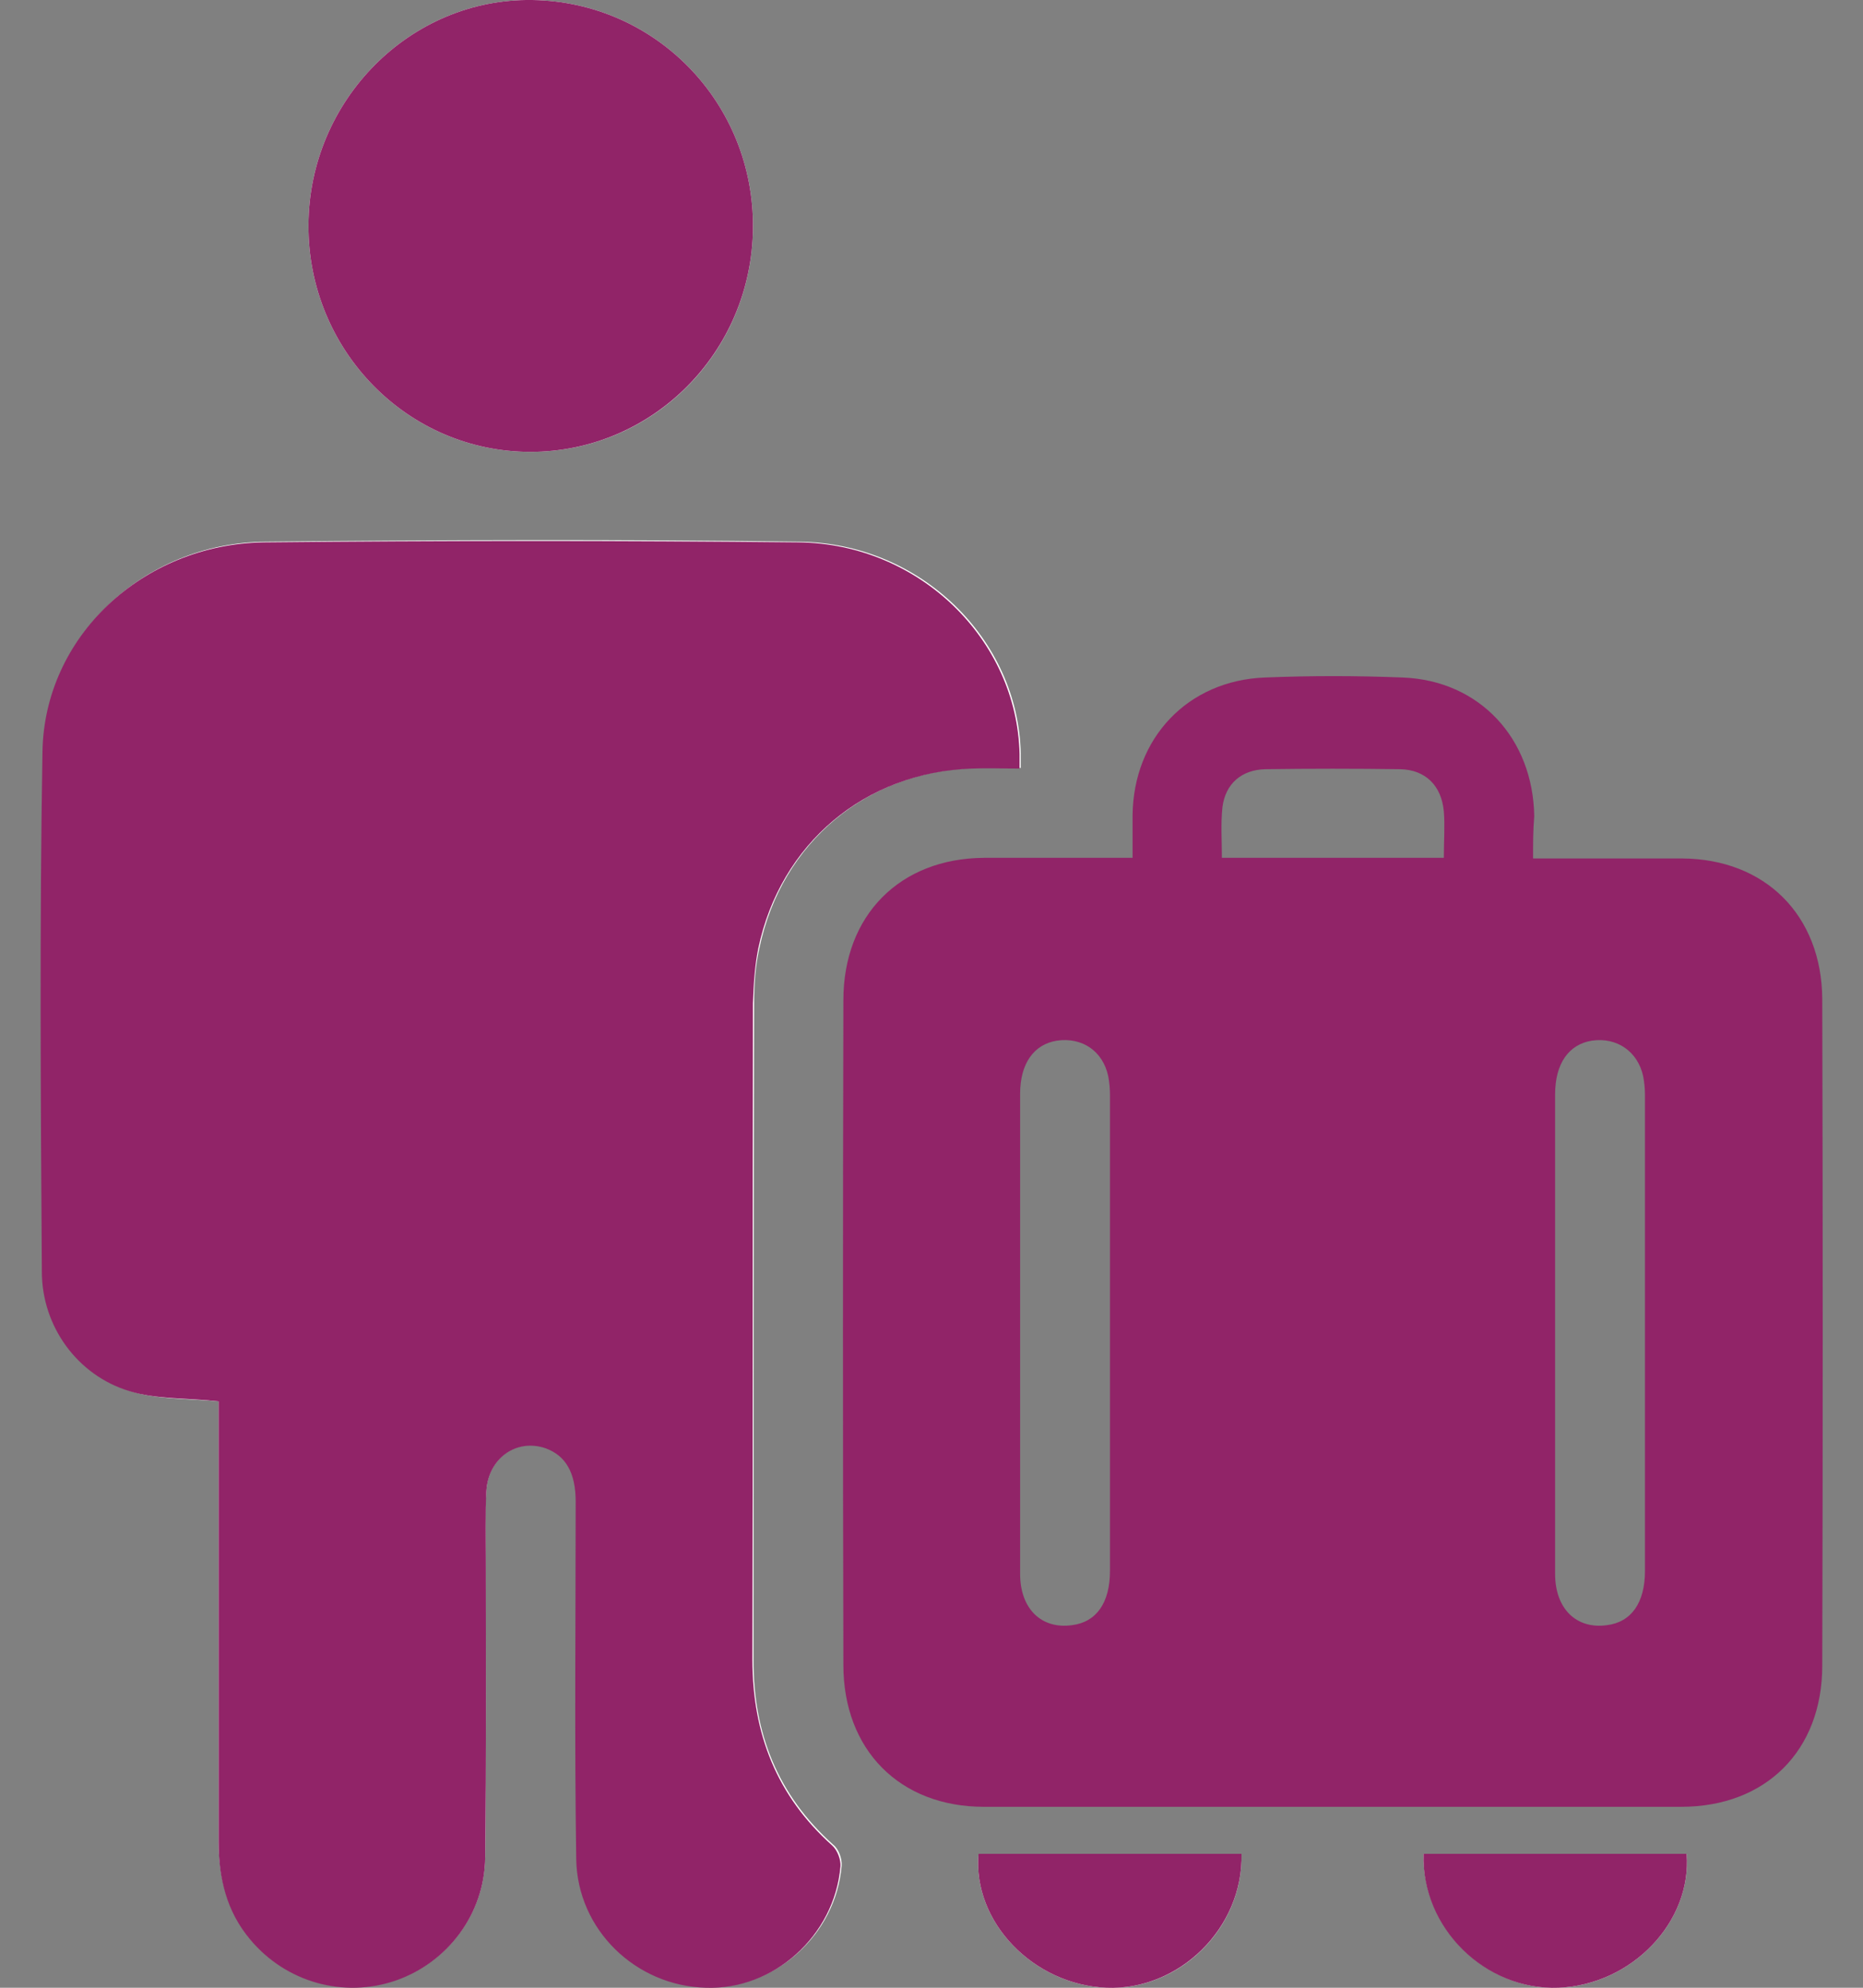 <svg width="30" height="32" viewBox="0 0 30 32" fill="none" xmlns="http://www.w3.org/2000/svg">
    <rect x="0" y="0" width="30" height="32" fill="#808080" stroke="none"/>
    <path
        d="M3.52 22.56C3.52 22.609 3.52 22.725 3.52 22.852C3.52 25.114 3.52 27.367 3.52 29.63C3.52 30.213 3.654 30.757 4.028 31.213C4.603 31.903 5.523 32.165 6.376 31.874C7.219 31.582 7.803 30.805 7.813 29.892C7.832 28.29 7.823 26.688 7.823 25.085C7.823 24.726 7.803 24.357 7.832 23.998C7.861 23.463 8.33 23.143 8.8 23.308C9.116 23.425 9.279 23.697 9.279 24.163C9.279 26.086 9.269 27.999 9.289 29.922C9.308 31.058 10.247 31.961 11.387 31.99C12.479 32.019 13.457 31.155 13.553 30.038C13.562 29.922 13.505 29.766 13.418 29.698C12.527 28.902 12.125 27.902 12.134 26.707C12.134 23.182 12.134 19.666 12.144 16.141C12.144 15.85 12.163 15.549 12.23 15.257C12.585 13.568 13.955 12.421 15.67 12.363C15.919 12.354 16.169 12.363 16.437 12.363C16.437 12.247 16.437 12.188 16.437 12.13C16.399 10.295 14.827 8.741 12.872 8.721C10.007 8.683 7.133 8.692 4.268 8.721C2.322 8.741 0.732 10.236 0.703 12.091C0.655 14.888 0.674 17.675 0.693 20.472C0.693 21.346 1.268 22.143 2.102 22.395C2.524 22.531 2.993 22.512 3.52 22.56Z"
        fill="white" />
    <path
        d="M4.967 3.623C4.958 5.633 6.558 7.274 8.541 7.274C10.515 7.274 12.106 5.672 12.125 3.671C12.144 1.661 10.563 0.03 8.57 0C6.606 -0.029 4.977 1.612 4.967 3.623Z"
        fill="white" />
    <path
        d="M15.757 29.844C15.661 30.941 16.639 31.951 17.817 32C18.996 32.048 20.021 31.038 19.992 29.844C18.584 29.844 17.175 29.844 15.757 29.844Z"
        fill="white" />
    <path
        d="M22.924 29.844C22.896 31.029 23.93 32.048 25.1 32C26.278 31.951 27.246 30.941 27.16 29.844C25.742 29.844 24.333 29.844 22.924 29.844Z"
        fill="white" />
    <path
        d="M3.52 22.56C3.003 22.502 2.524 22.531 2.083 22.395C1.249 22.142 0.674 21.356 0.674 20.472C0.655 17.685 0.636 14.888 0.684 12.101C0.713 10.246 2.303 8.76 4.248 8.731C7.114 8.702 9.988 8.702 12.853 8.731C14.808 8.75 16.38 10.304 16.418 12.14C16.418 12.198 16.418 12.256 16.418 12.373C16.15 12.373 15.9 12.363 15.651 12.373C13.936 12.431 12.566 13.577 12.211 15.267C12.154 15.548 12.135 15.849 12.125 16.15C12.116 19.676 12.125 23.191 12.116 26.717C12.116 27.911 12.508 28.911 13.399 29.708C13.486 29.785 13.543 29.941 13.534 30.048C13.438 31.164 12.46 32.038 11.368 32C10.237 31.971 9.298 31.067 9.279 29.931C9.25 28.008 9.27 26.095 9.27 24.172C9.27 23.706 9.107 23.434 8.79 23.317C8.321 23.152 7.861 23.473 7.832 24.007C7.813 24.366 7.823 24.735 7.823 25.095C7.823 26.697 7.832 28.299 7.813 29.902C7.803 30.815 7.209 31.592 6.376 31.883C5.532 32.174 4.603 31.912 4.028 31.223C3.645 30.766 3.52 30.232 3.52 29.64C3.52 27.377 3.52 25.124 3.52 22.861C3.52 22.735 3.52 22.609 3.52 22.56Z"
        fill="#912468" />
    <path
        d="M24.687 13.82C25.53 13.82 26.307 13.82 27.092 13.82C28.424 13.83 29.335 14.733 29.344 16.083C29.354 19.657 29.354 23.24 29.344 26.814C29.344 28.183 28.434 29.087 27.073 29.087C23.326 29.087 19.59 29.087 15.843 29.087C14.492 29.087 13.581 28.174 13.581 26.804C13.572 23.24 13.572 19.666 13.581 16.102C13.581 14.733 14.492 13.82 15.843 13.81C16.629 13.81 17.414 13.81 18.238 13.81C18.238 13.568 18.238 13.354 18.238 13.131C18.248 11.878 19.13 10.955 20.366 10.907C21.103 10.877 21.841 10.877 22.589 10.907C23.825 10.955 24.687 11.887 24.706 13.14C24.687 13.364 24.687 13.577 24.687 13.82ZM16.427 21.453C16.427 21.589 16.427 21.725 16.427 21.861C16.427 23.017 16.427 24.182 16.427 25.338C16.427 25.901 16.772 26.231 17.261 26.163C17.654 26.115 17.874 25.804 17.874 25.289C17.874 22.735 17.874 20.181 17.874 17.627C17.874 17.53 17.865 17.423 17.846 17.326C17.759 16.918 17.424 16.695 17.021 16.753C16.648 16.811 16.427 17.122 16.427 17.608C16.427 18.89 16.427 20.171 16.427 21.453ZM25.042 21.453C25.042 21.609 25.042 21.774 25.042 21.929C25.042 23.065 25.042 24.202 25.042 25.338C25.042 25.901 25.387 26.231 25.875 26.163C26.268 26.115 26.489 25.804 26.489 25.289C26.489 22.735 26.489 20.181 26.489 17.627C26.489 17.53 26.479 17.423 26.46 17.326C26.374 16.928 26.038 16.695 25.636 16.753C25.262 16.811 25.042 17.122 25.042 17.617C25.042 18.89 25.042 20.171 25.042 21.453ZM23.25 13.81C23.25 13.538 23.269 13.296 23.25 13.063C23.212 12.645 22.953 12.393 22.55 12.383C21.822 12.373 21.094 12.373 20.375 12.383C19.992 12.393 19.733 12.616 19.685 12.995C19.657 13.257 19.676 13.529 19.676 13.81C20.873 13.81 22.043 13.81 23.25 13.81Z"
        fill="#912468" />
    <path
        d="M4.967 3.623C4.977 1.612 6.606 -0.029 8.57 0C10.563 0.03 12.144 1.661 12.125 3.671C12.106 5.672 10.506 7.274 8.541 7.274C6.558 7.274 4.958 5.633 4.967 3.623Z"
        fill="#912468" />
    <path
        d="M15.757 29.844C17.166 29.844 18.584 29.844 19.992 29.844C20.021 31.038 18.986 32.048 17.817 32C16.639 31.951 15.661 30.941 15.757 29.844Z"
        fill="#912468" />
    <path
        d="M22.924 29.844C24.333 29.844 25.751 29.844 27.16 29.844C27.246 30.941 26.278 31.951 25.099 32C23.921 32.048 22.886 31.038 22.924 29.844Z"
        fill="#912468" />
</svg>